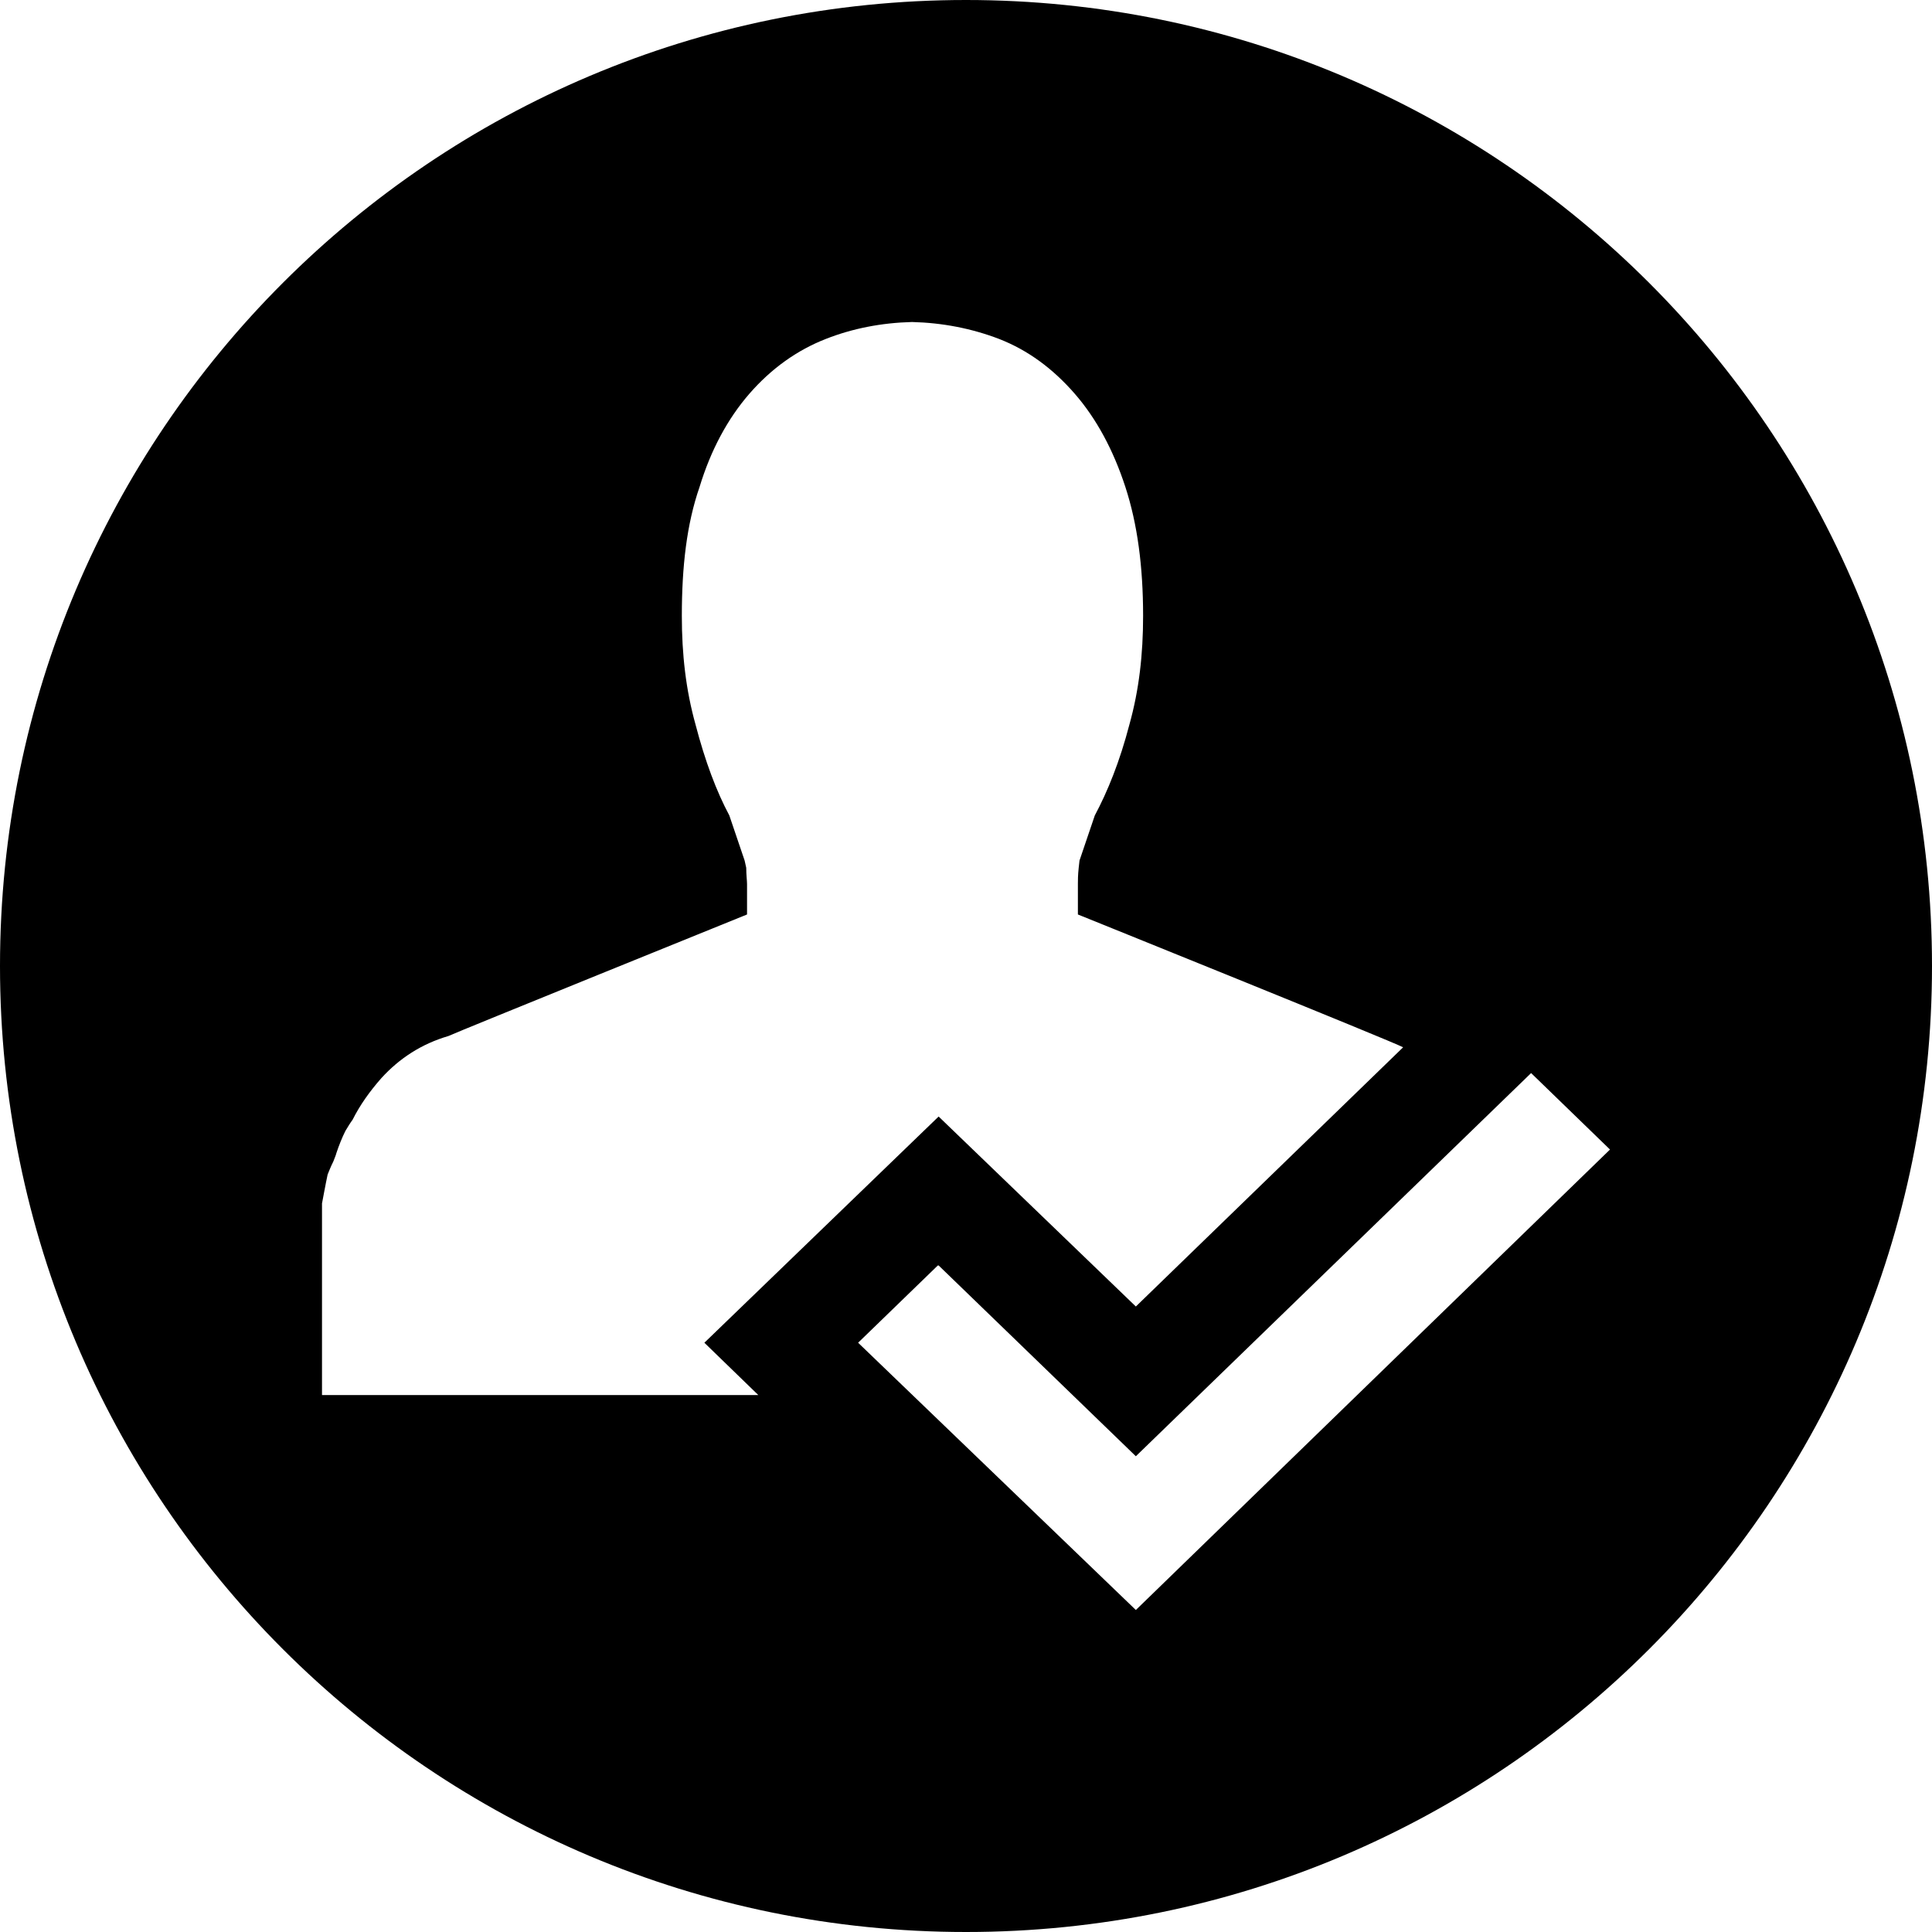 <svg xmlns="http://www.w3.org/2000/svg" viewBox="0 0 24 24"><path d="M12 0C5.37 0 0 5.37 0 12s5.37 12 12 12 12-5.37 12-12S18.63 0 12 0zM4 17.33v-2.38s.05-.27.07-.36c.02-.05.04-.1.07-.16.01-.03.03-.07.04-.11.03-.09.07-.19.11-.27.03-.05.06-.1.09-.14.09-.18.21-.35.36-.52.22-.24.49-.42.83-.52.08-.04 3.71-1.51 3.71-1.51v-.38c0-.04-.01-.11-.01-.2l-.02-.09-.19-.56c-.16-.3-.3-.67-.42-1.13-.12-.43-.17-.87-.17-1.35 0-.61.06-1.14.22-1.6.14-.46.35-.85.62-1.16s.59-.54.95-.68c.33-.13.69-.2 1.07-.21.38.01.74.08 1.08.21.36.14.67.37.94.68.27.31.48.7.63 1.16.15.46.22.99.22 1.6 0 .48-.05.92-.17 1.35-.12.46-.27.83-.43 1.13l-.19.56-.01.09c-.01.09-.01.16-.01.2v.38s3.94 1.59 4.04 1.65l-3.32 3.22-2.45-2.36-2.91 2.81.67.65H4zM14.11 20l-3.45-3.32.01-.01.98-.95h.01l2.45 2.37 4.91-4.76.98.95L14.11 20z"/></svg>